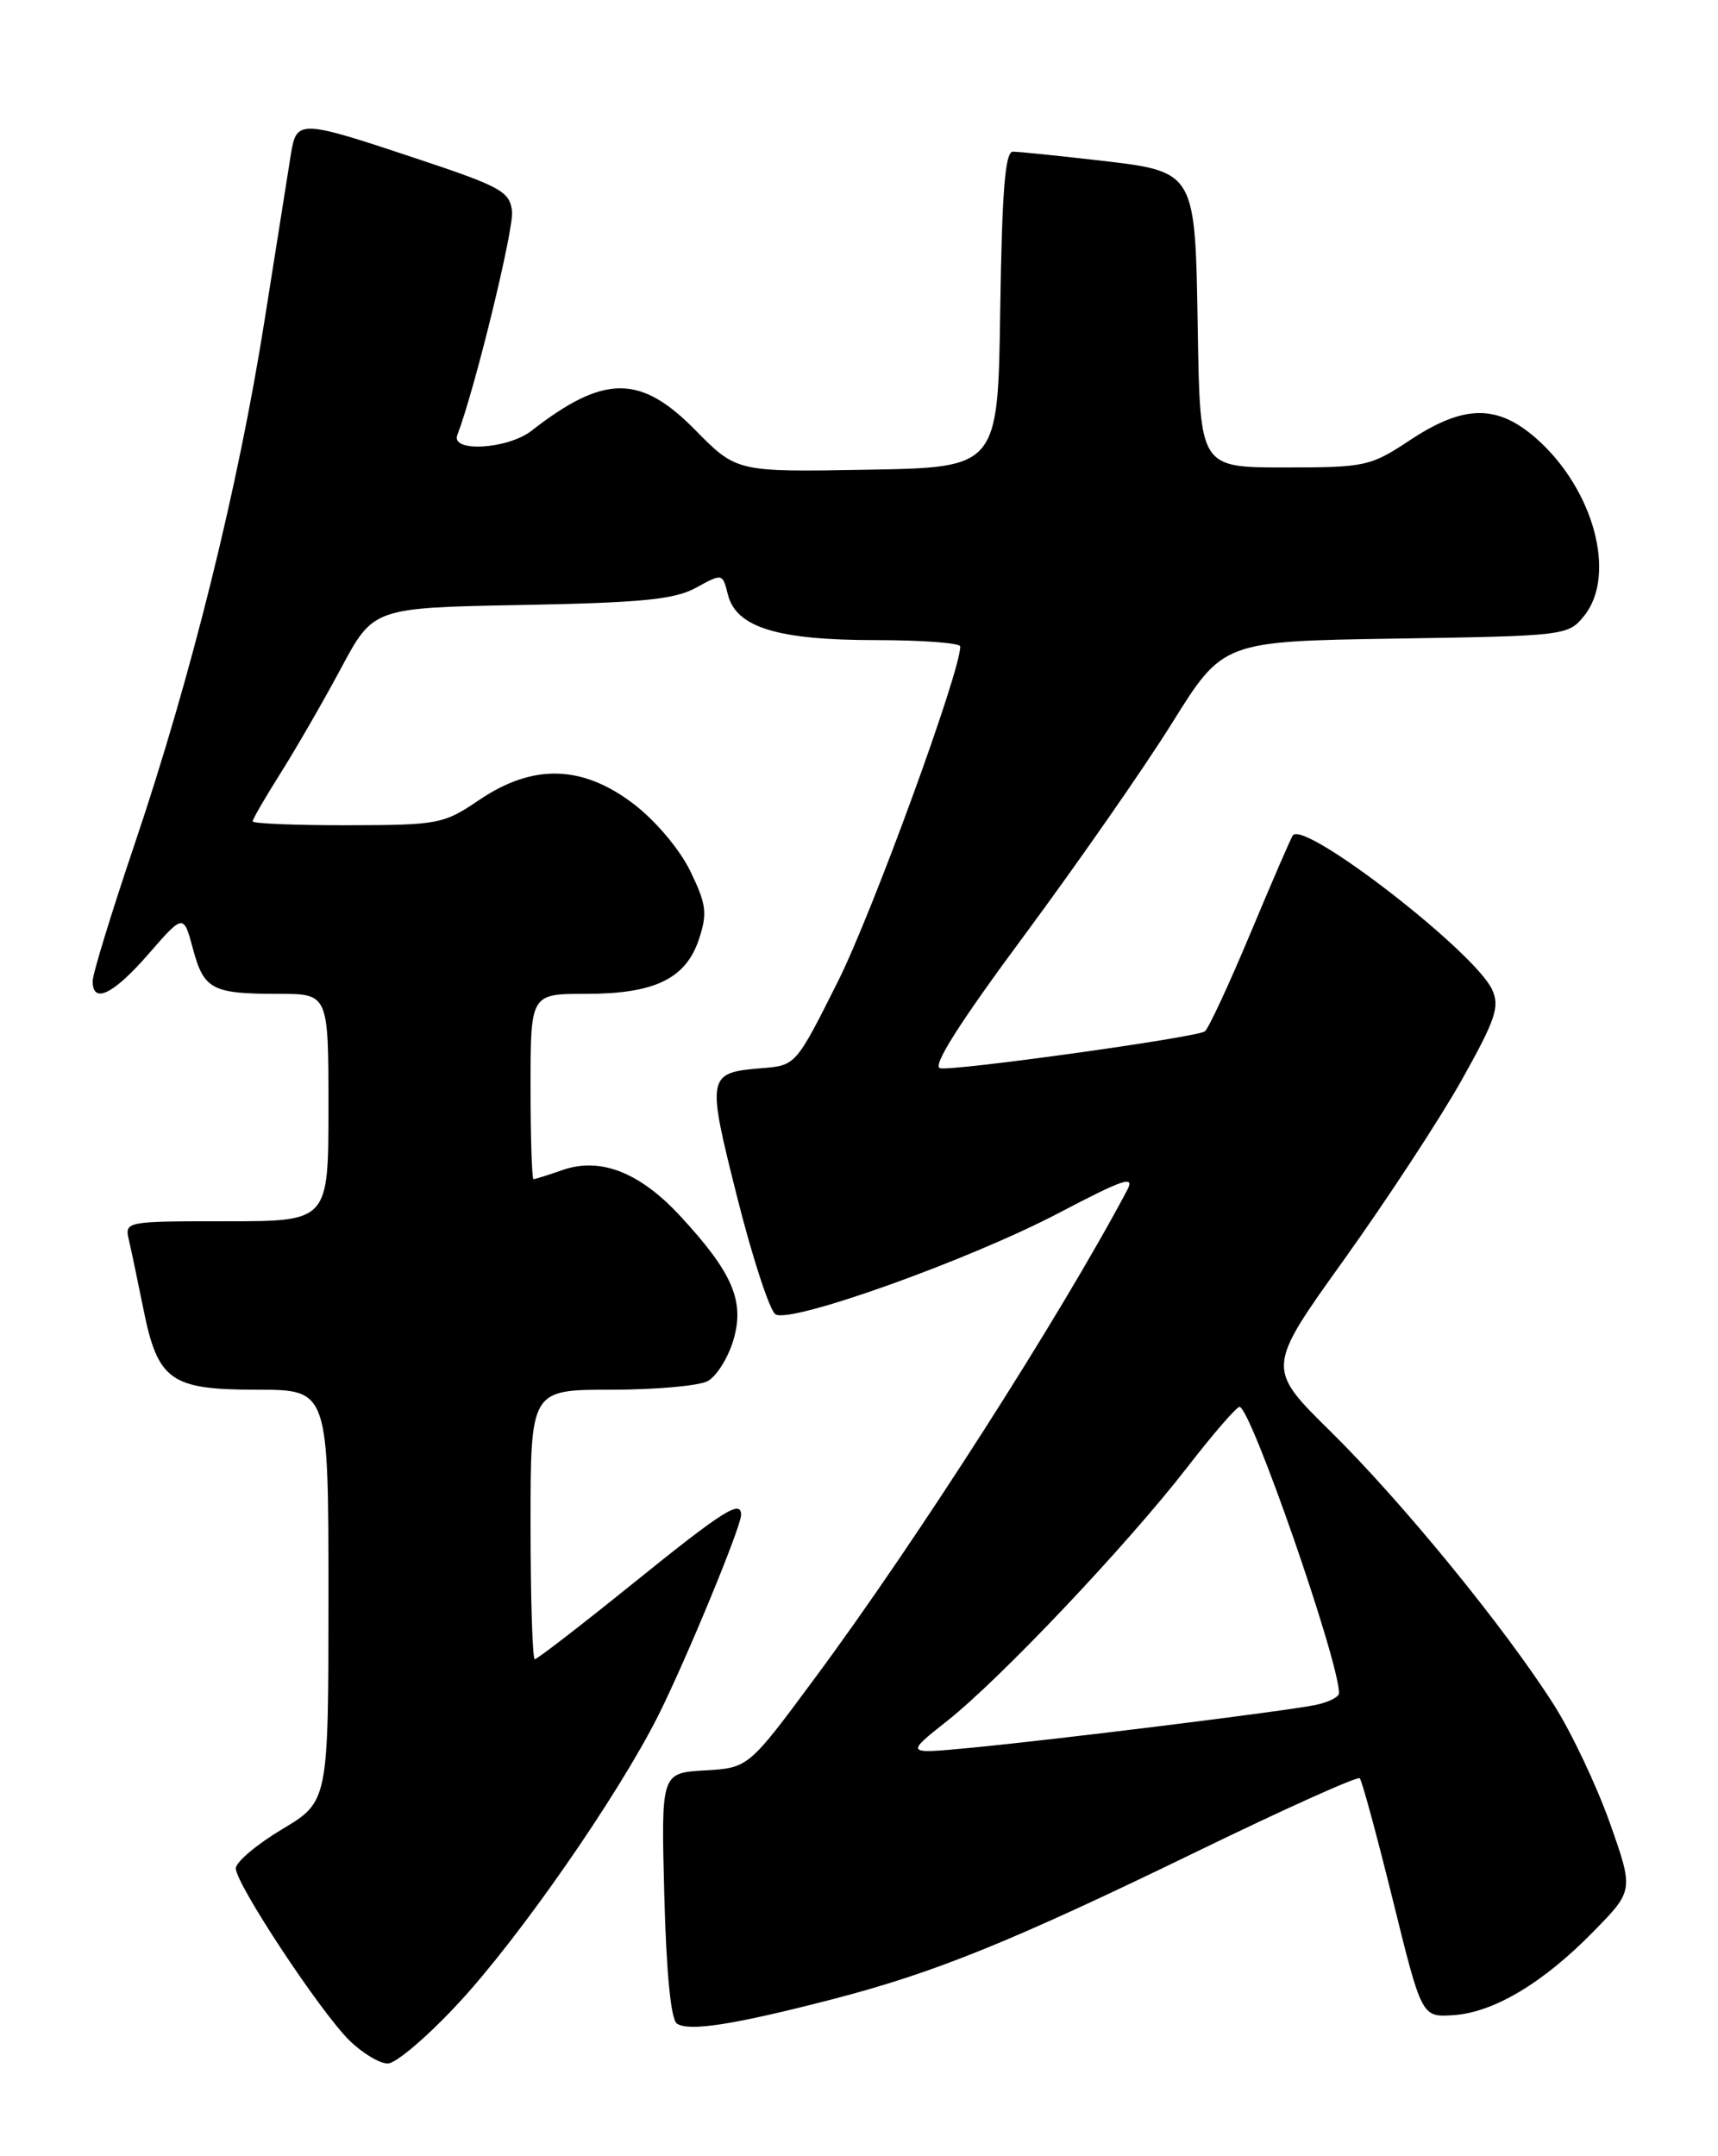<?xml version="1.0" encoding="UTF-8" standalone="no"?>
<!DOCTYPE svg PUBLIC "-//W3C//DTD SVG 1.1//EN" "http://www.w3.org/Graphics/SVG/1.1/DTD/svg11.dtd" >
<svg xmlns="http://www.w3.org/2000/svg" xmlns:xlink="http://www.w3.org/1999/xlink" version="1.1" viewBox="0 0 204 256">
 <g >
 <path fill="currentColor"
d=" M 54.49 237.78 C 61.73 229.97 73.30 213.31 78.11 203.79 C 81.36 197.34 88.00 181.29 88.00 179.87 C 88.00 178.00 85.93 179.31 75.16 188.00 C 69.03 192.95 63.78 197.00 63.50 197.00 C 63.23 197.00 63.00 189.80 63.00 181.00 C 63.00 165.00 63.00 165.00 72.57 165.00 C 77.83 165.00 82.99 164.54 84.03 163.98 C 85.07 163.42 86.44 161.25 87.07 159.15 C 88.46 154.53 87.02 151.14 80.83 144.44 C 76.01 139.20 71.31 137.35 66.82 138.91 C 65.11 139.51 63.54 140.00 63.35 140.00 C 63.16 140.00 63.00 135.05 63.00 129.00 C 63.00 118.00 63.00 118.00 69.55 118.00 C 77.74 118.00 81.44 116.21 83.00 111.50 C 84.01 108.44 83.88 107.37 81.98 103.45 C 80.72 100.85 77.86 97.46 75.25 95.46 C 69.15 90.81 63.29 90.65 56.90 94.98 C 52.67 97.85 52.07 97.96 41.25 97.98 C 35.06 97.99 30.00 97.78 30.00 97.52 C 30.00 97.26 31.50 94.67 33.33 91.77 C 35.16 88.87 38.39 83.27 40.50 79.33 C 44.34 72.16 44.34 72.16 61.92 71.83 C 76.23 71.56 80.09 71.18 82.65 69.78 C 85.78 68.06 85.80 68.06 86.43 70.59 C 87.41 74.49 92.30 76.00 103.97 76.00 C 109.49 76.00 114.01 76.34 114.02 76.75 C 114.09 79.61 103.60 108.34 99.51 116.50 C 94.52 126.46 94.49 126.50 90.51 126.82 C 83.93 127.36 83.88 127.63 87.54 142.17 C 89.36 149.39 91.41 155.63 92.08 156.05 C 93.90 157.18 115.08 149.60 125.74 144.01 C 133.48 139.95 134.80 139.51 133.83 141.33 C 125.94 156.21 108.78 183.02 96.79 199.20 C 88.87 209.90 88.87 209.90 83.68 210.20 C 78.50 210.50 78.50 210.50 78.88 225.00 C 79.12 234.20 79.66 239.78 80.38 240.26 C 81.80 241.22 87.06 240.41 98.65 237.42 C 110.95 234.25 120.00 230.58 142.25 219.77 C 152.56 214.76 161.20 210.87 161.46 211.13 C 161.72 211.39 163.48 217.88 165.38 225.55 C 168.82 239.50 168.82 239.50 172.55 239.26 C 177.34 238.96 183.26 235.43 189.24 229.30 C 193.99 224.45 193.99 224.45 191.15 216.41 C 189.58 212.00 186.61 205.71 184.53 202.44 C 178.71 193.27 166.47 178.30 158.01 169.97 C 150.36 162.44 150.36 162.44 159.60 149.55 C 164.68 142.45 170.96 132.87 173.55 128.26 C 177.59 121.05 178.11 119.53 177.18 117.50 C 175.16 113.06 155.09 97.50 153.53 99.16 C 153.35 99.35 151.09 104.56 148.50 110.76 C 145.91 116.95 143.46 122.21 143.06 122.46 C 141.86 123.21 113.19 127.19 111.63 126.83 C 110.65 126.61 113.93 121.44 121.67 111.00 C 127.98 102.47 135.87 91.15 139.19 85.82 C 145.23 76.14 145.23 76.14 165.71 75.82 C 185.83 75.51 186.21 75.46 188.09 73.14 C 192.01 68.29 189.26 58.07 182.40 52.04 C 177.77 47.98 173.80 48.04 167.44 52.25 C 162.73 55.37 162.15 55.50 152.52 55.50 C 142.50 55.50 142.50 55.50 142.23 39.38 C 141.90 19.98 142.14 20.39 129.89 18.98 C 125.28 18.45 120.95 18.01 120.27 18.01 C 119.35 18.00 118.98 22.74 118.77 36.75 C 118.50 55.50 118.50 55.50 102.99 55.77 C 87.47 56.05 87.47 56.05 82.52 51.02 C 76.03 44.43 71.69 44.46 63.12 51.14 C 60.29 53.34 53.50 53.74 54.30 51.66 C 56.38 46.24 61.04 27.17 60.80 25.08 C 60.53 22.74 59.46 22.15 49.50 18.84 C 35.58 14.20 35.22 14.19 34.55 18.25 C 34.26 20.04 32.85 28.93 31.42 38.00 C 28.29 57.83 22.73 80.26 15.98 100.24 C 13.24 108.34 11.00 115.65 11.00 116.49 C 11.00 119.26 13.46 118.07 17.64 113.26 C 21.79 108.50 21.79 108.50 22.91 112.65 C 24.21 117.49 25.17 118.00 33.08 118.00 C 39.00 118.00 39.00 118.00 39.00 131.50 C 39.00 145.00 39.00 145.00 26.89 145.00 C 14.85 145.00 14.79 145.01 15.31 147.25 C 15.60 148.49 16.36 152.13 17.01 155.34 C 18.73 163.93 20.22 165.00 30.50 165.00 C 39.00 165.00 39.00 165.00 39.00 189.44 C 39.00 213.89 39.00 213.89 33.50 217.18 C 30.48 218.99 28.00 221.08 28.00 221.83 C 28.00 223.67 38.00 238.82 41.48 242.25 C 43.02 243.76 45.07 245.00 46.04 245.00 C 47.02 245.00 50.82 241.75 54.49 237.78 Z  M 112.50 204.30 C 118.84 199.27 133.84 183.43 141.00 174.18 C 144.03 170.27 146.80 167.06 147.18 167.04 C 148.48 166.96 159.00 197.20 159.00 201.03 C 159.00 201.48 157.76 202.10 156.25 202.42 C 152.79 203.15 124.98 206.60 115.00 207.54 C 107.50 208.25 107.50 208.25 112.50 204.30 Z "/>
</g>
</svg>